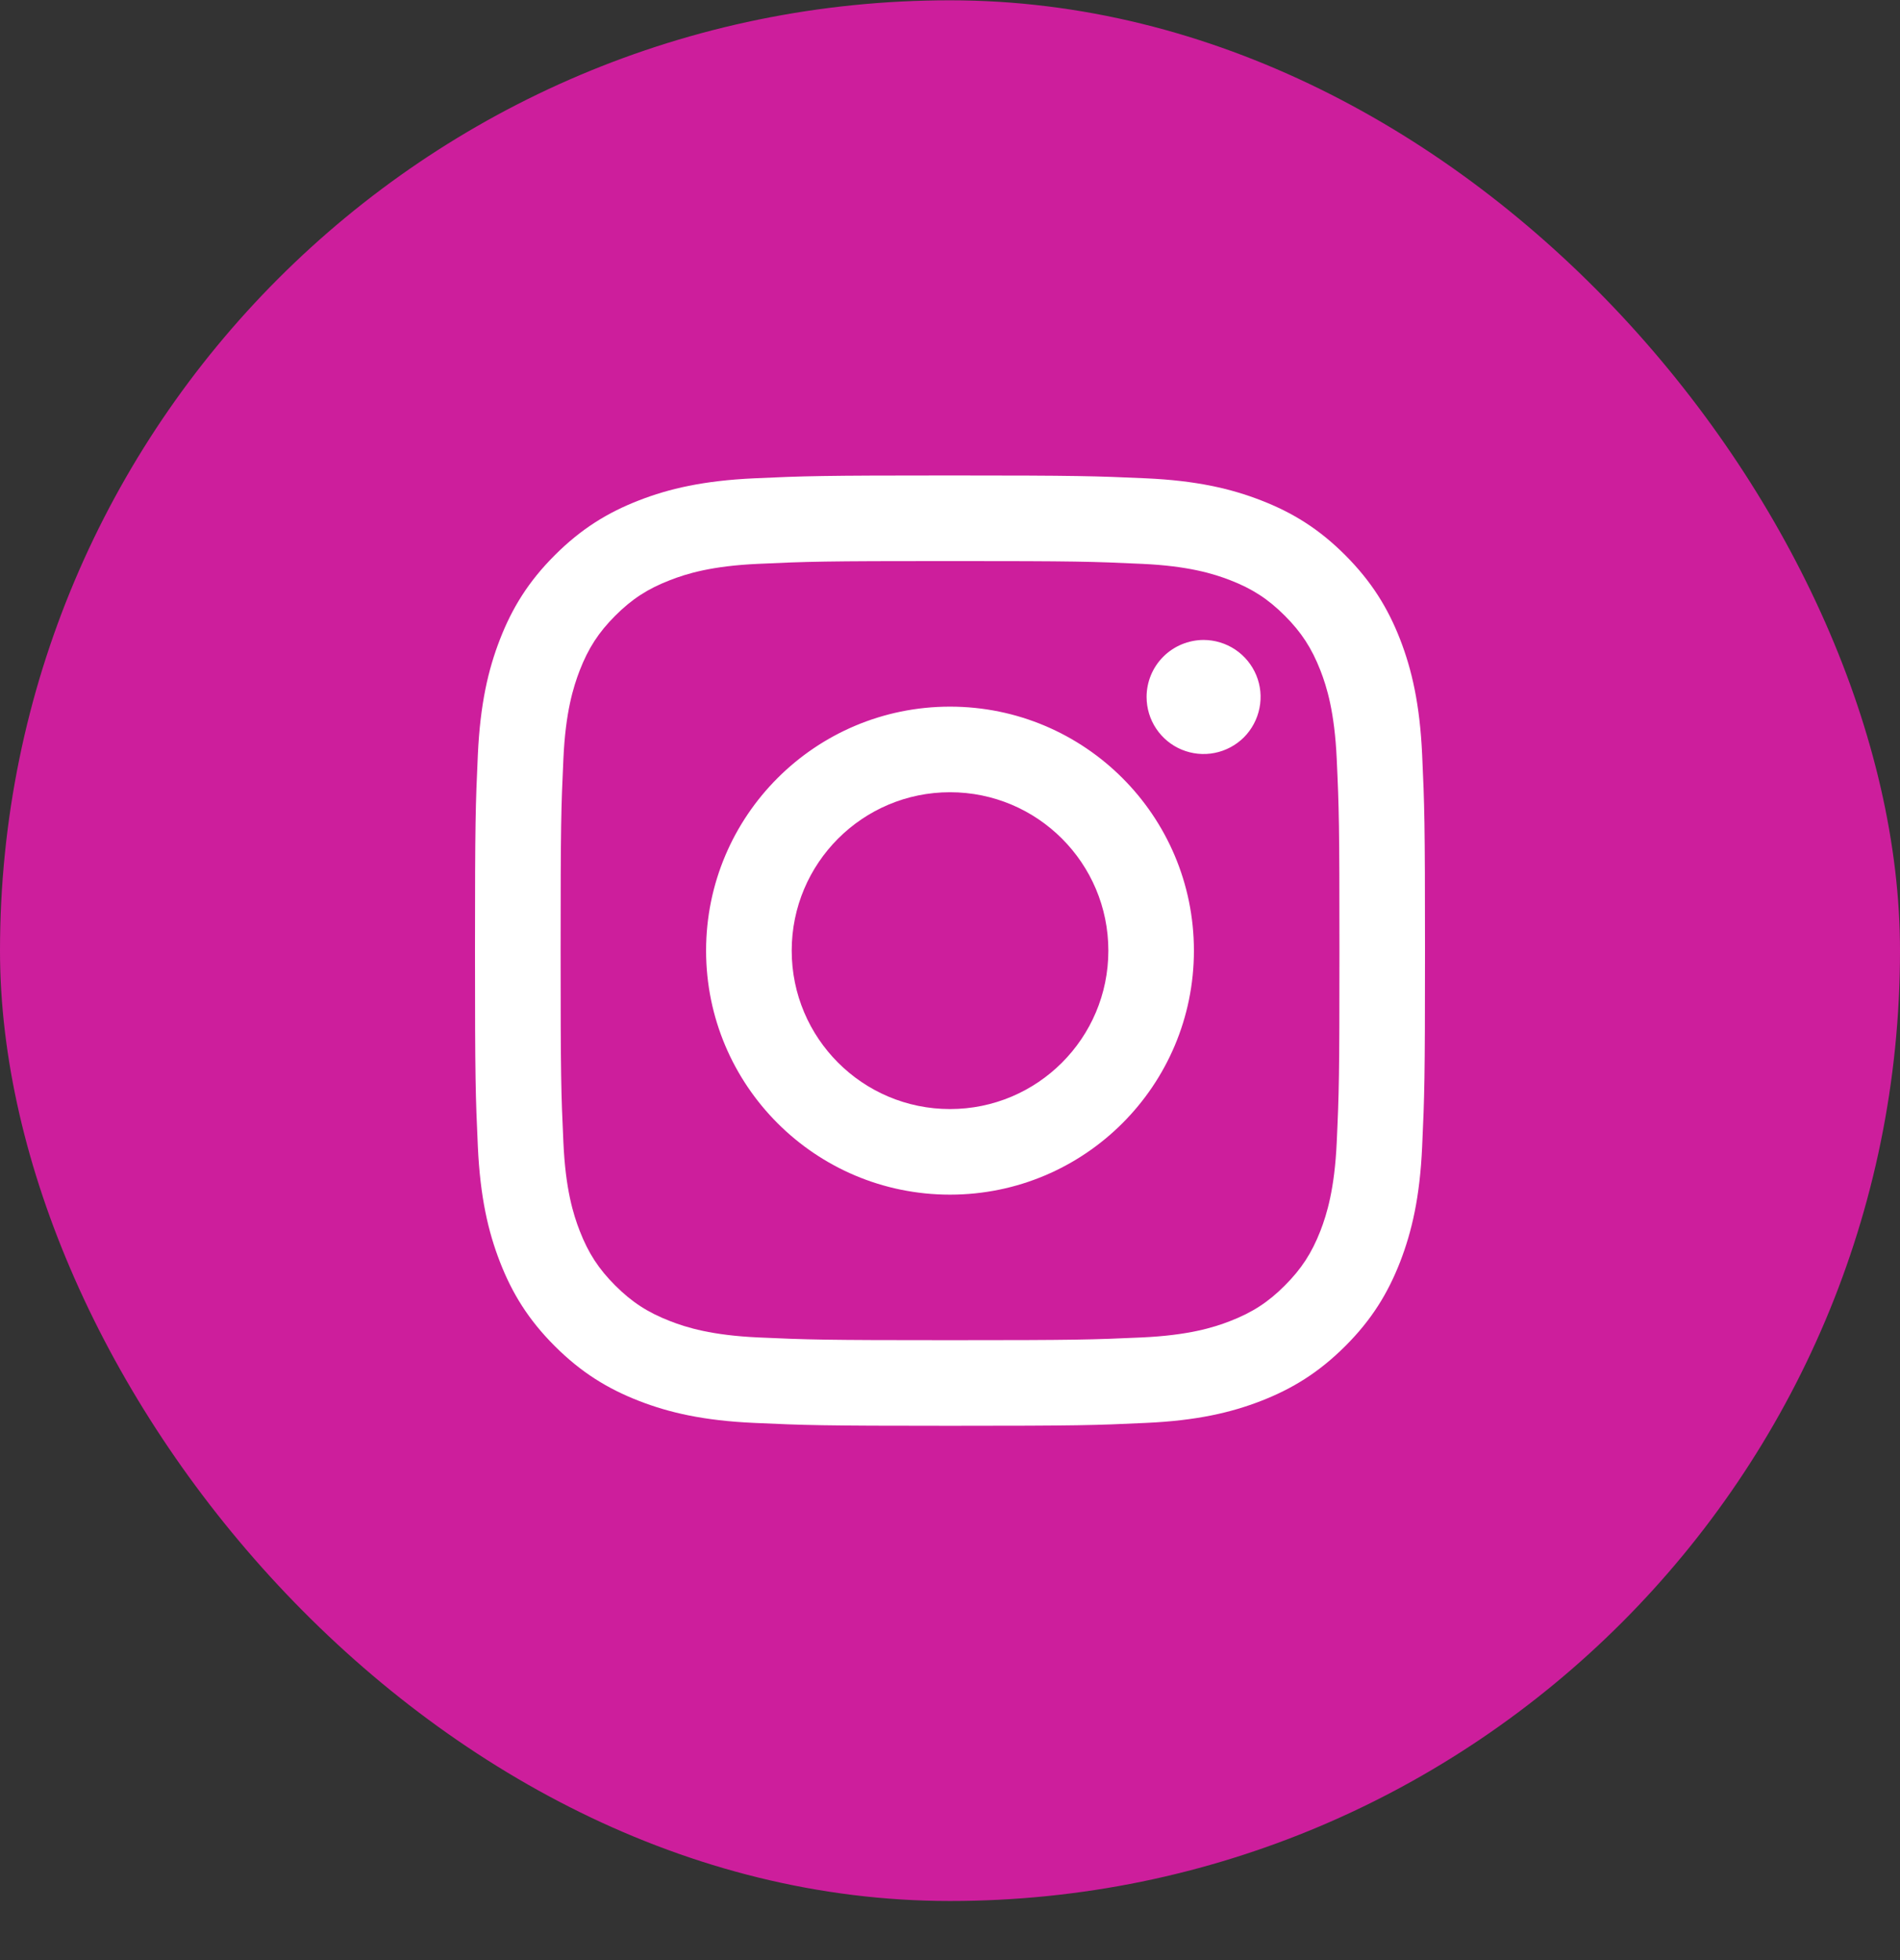 <svg width="32" height="33" viewBox="0 0 32 33" fill="none" xmlns="http://www.w3.org/2000/svg">
<rect x="0" y="0" width="32" height="33" fill="#333333" stroke="none"/>
<rect y="0.005" width="32" height="32" rx="16" fill="#CD1E9C"/>
<path d="M13.334 16.005C13.334 14.532 14.528 13.338 16 13.338C17.473 13.338 18.667 14.532 18.667 16.005C18.667 17.478 17.473 18.672 16 18.672C14.528 18.672 13.334 17.478 13.334 16.005ZM11.892 16.005C11.892 18.274 13.731 20.113 16 20.113C18.269 20.113 20.108 18.274 20.108 16.005C20.108 13.736 18.269 11.897 16 11.897C13.731 11.897 11.892 13.736 11.892 16.005ZM19.311 11.734C19.311 11.924 19.367 12.11 19.473 12.268C19.578 12.425 19.728 12.549 19.903 12.621C20.079 12.694 20.272 12.713 20.458 12.676C20.644 12.639 20.815 12.548 20.95 12.414C21.084 12.279 21.175 12.108 21.212 11.922C21.25 11.736 21.231 11.543 21.158 11.367C21.085 11.192 20.962 11.042 20.805 10.937C20.647 10.831 20.461 10.775 20.271 10.774H20.271C20.017 10.775 19.772 10.876 19.592 11.056C19.412 11.236 19.311 11.48 19.311 11.734V11.734ZM12.768 22.517C11.988 22.481 11.564 22.351 11.283 22.241C10.909 22.096 10.643 21.923 10.362 21.643C10.082 21.363 9.909 21.097 9.764 20.724C9.654 20.442 9.524 20.018 9.489 19.238C9.45 18.395 9.442 18.141 9.442 16.005C9.442 13.869 9.45 13.616 9.489 12.772C9.524 11.992 9.655 11.569 9.764 11.286C9.909 10.913 10.082 10.646 10.362 10.366C10.642 10.086 10.908 9.913 11.283 9.768C11.564 9.658 11.988 9.528 12.768 9.493C13.611 9.454 13.865 9.446 16 9.446C18.136 9.446 18.389 9.454 19.233 9.493C20.013 9.528 20.437 9.659 20.719 9.768C21.093 9.913 21.359 10.086 21.639 10.366C21.919 10.646 22.092 10.913 22.238 11.286C22.348 11.568 22.477 11.992 22.513 12.772C22.552 13.616 22.559 13.869 22.559 16.005C22.559 18.141 22.552 18.394 22.513 19.238C22.477 20.018 22.347 20.442 22.238 20.724C22.092 21.097 21.919 21.363 21.639 21.643C21.36 21.923 21.093 22.096 20.719 22.241C20.438 22.351 20.013 22.481 19.233 22.517C18.39 22.555 18.137 22.563 16 22.563C13.864 22.563 13.611 22.555 12.768 22.517V22.517ZM12.702 8.053C11.85 8.092 11.268 8.227 10.76 8.425C10.234 8.629 9.788 8.903 9.343 9.348C8.898 9.792 8.624 10.239 8.42 10.765C8.222 11.273 8.087 11.855 8.048 12.707C8.009 13.56 8 13.832 8 16.005C8 18.177 8.009 18.45 8.048 19.303C8.087 20.155 8.222 20.736 8.42 21.245C8.624 21.771 8.898 22.218 9.343 22.662C9.788 23.107 10.234 23.38 10.76 23.585C11.269 23.783 11.85 23.918 12.702 23.956C13.555 23.995 13.828 24.005 16 24.005C18.173 24.005 18.446 23.996 19.299 23.956C20.15 23.918 20.732 23.783 21.241 23.585C21.767 23.38 22.212 23.107 22.658 22.662C23.103 22.218 23.376 21.771 23.581 21.245C23.778 20.736 23.914 20.155 23.952 19.303C23.991 18.45 24 18.177 24 16.005C24 13.832 23.991 13.56 23.952 12.707C23.913 11.855 23.778 11.273 23.581 10.765C23.376 10.239 23.102 9.793 22.658 9.348C22.213 8.902 21.767 8.629 21.241 8.425C20.732 8.227 20.15 8.091 19.299 8.053C18.446 8.015 18.174 8.005 16.001 8.005C13.828 8.005 13.555 8.014 12.702 8.053Z" fill="white"/>
</svg>
